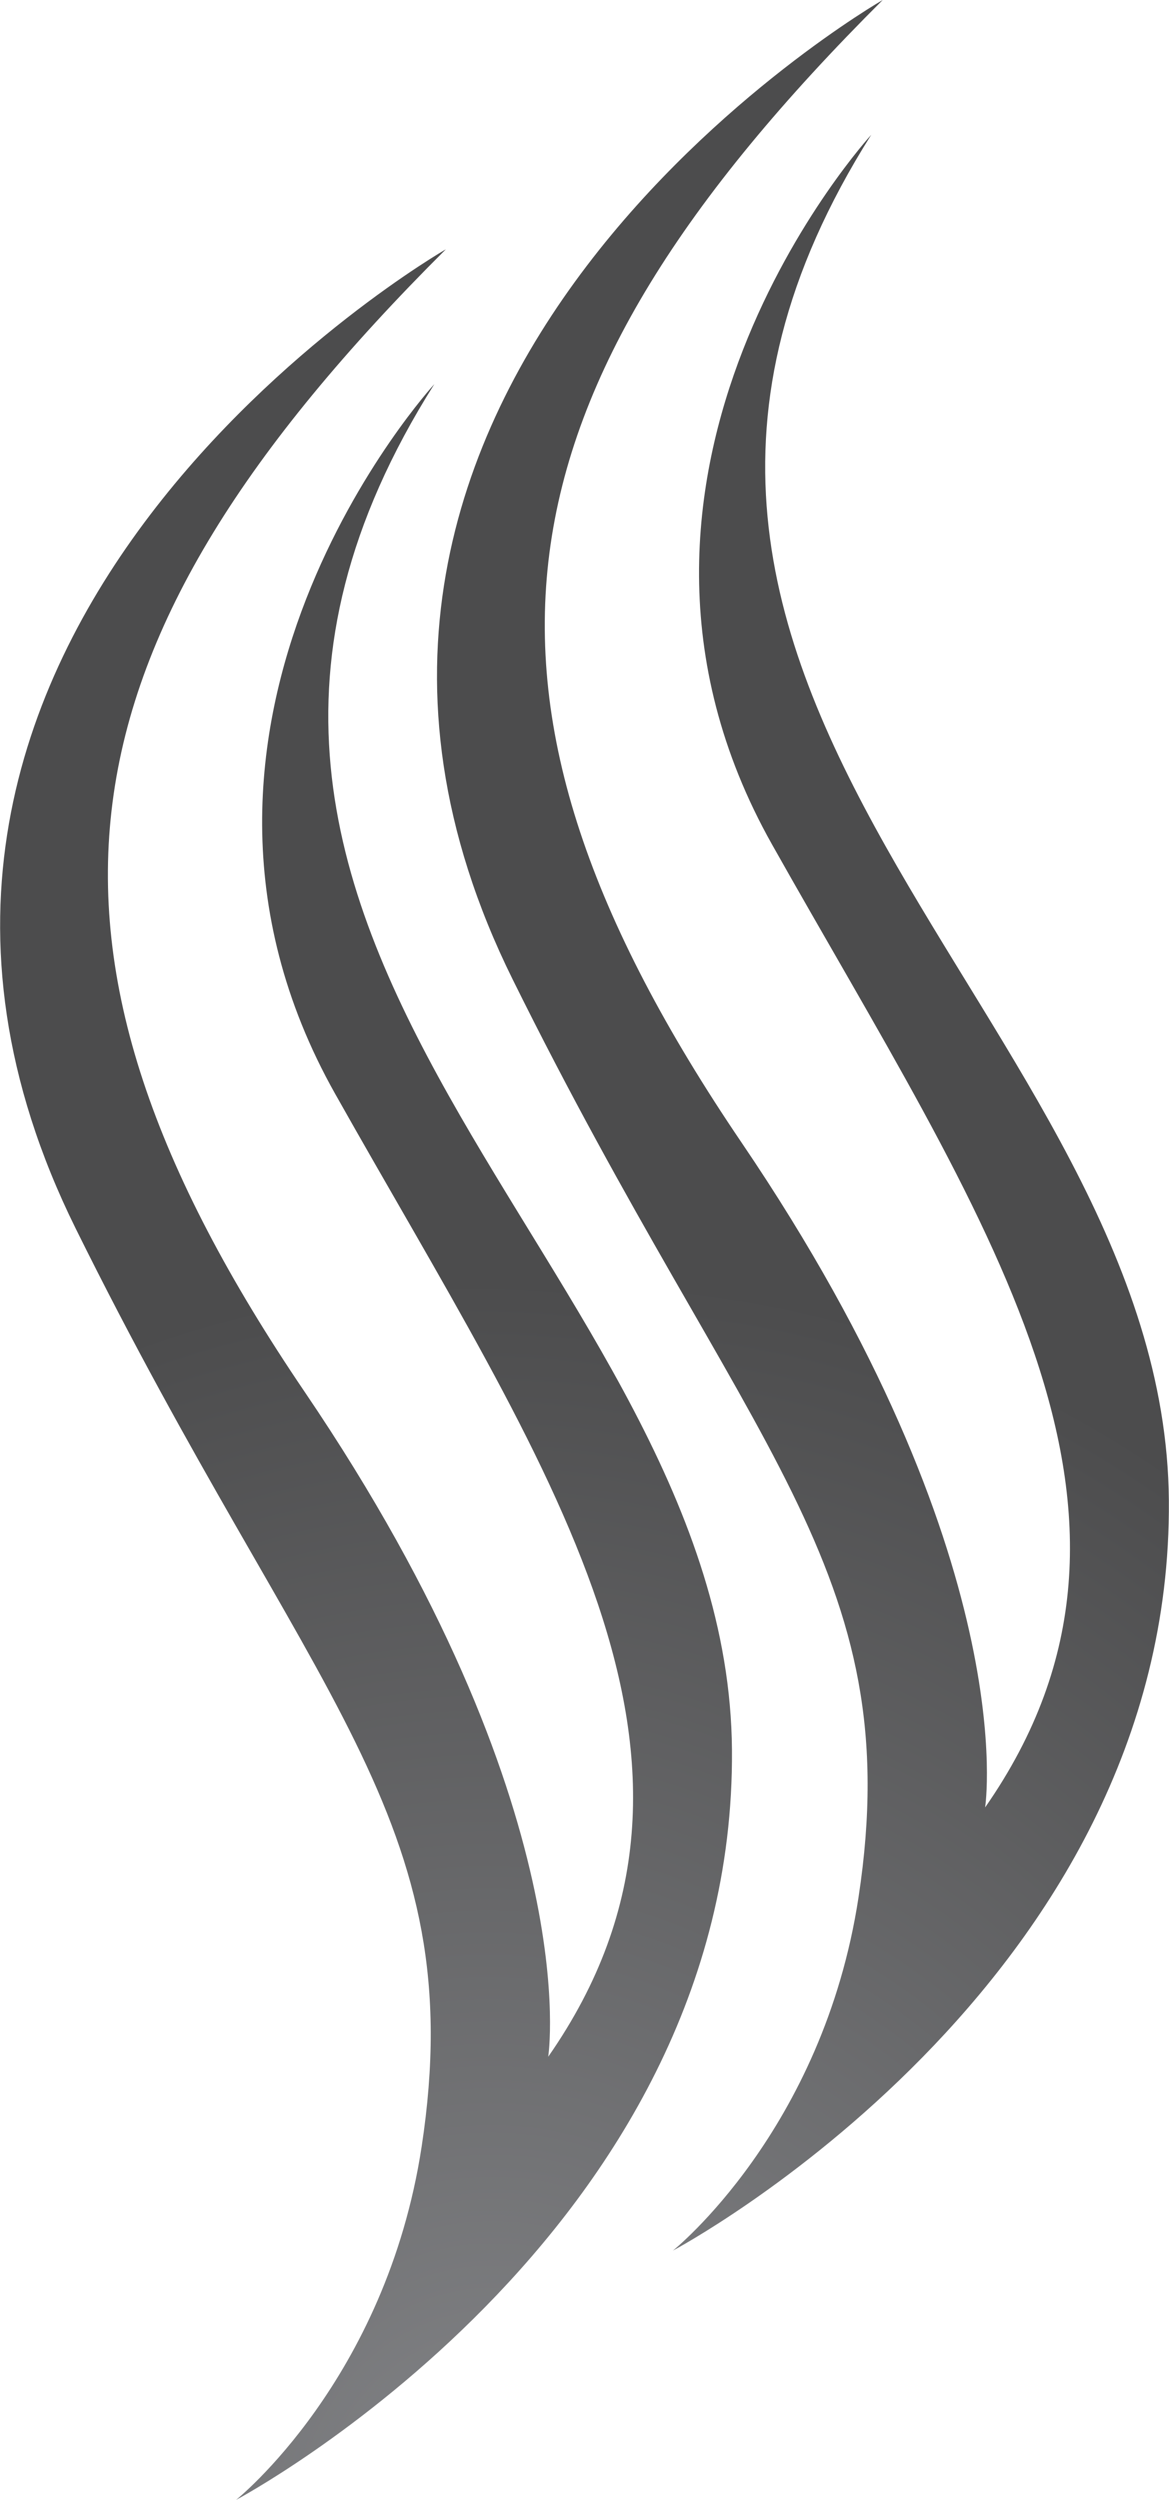 <?xml version="1.0" encoding="UTF-8"?>
<!DOCTYPE svg PUBLIC "-//W3C//DTD SVG 1.1//EN" "http://www.w3.org/Graphics/SVG/1.1/DTD/svg11.dtd">
<!-- Creator: CorelDRAW 2019 (64-Bit) -->
<svg xmlns="http://www.w3.org/2000/svg" xml:space="preserve" width="0.468in" height="1in" version="1.1" style="shape-rendering:geometricPrecision; text-rendering:geometricPrecision; image-rendering:optimizeQuality; fill-rule:evenodd; clip-rule:evenodd"
viewBox="0 0 467.91 1000"
 xmlns:xlink="http://www.w3.org/1999/xlink">
 <defs>
  <style type="text/css">
   <![CDATA[
    .fil1 {fill:url(#id0)}
    .fil0 {fill:url(#id1)}
   ]]>
  </style>
  <radialGradient id="id0" gradientUnits="userSpaceOnUse" gradientTransform="matrix(0.052 -1.121 -0.99 -0.082 1237 1372)" cx="242.3" cy="1017.31" r="450.14" fx="242.3" fy="1017.31">
   <stop offset="0" style="stop-opacity:1; stop-color:#848588"/>
   <stop offset="1" style="stop-opacity:1; stop-color:#4C4C4D"/>
  </radialGradient>
  <radialGradient id="id1" gradientUnits="userSpaceOnUse" gradientTransform="matrix(0.052 -1.121 -0.99 -0.082 1197 1324)" xlink:href="#id0" cx="199.24" cy="1018" r="450.14" fx="199.24" fy="1018">
  </radialGradient>
 </defs>
 <g id="Layer_x0020_1">
  <path class="fil0" d="M94.43 1000c0,0 200.09,-106.02 198.56,-300.09 -1.53,-194.07 -261.18,-321.66 -119.14,-546.27 0,0 -123.72,134.77 -39.71,283.92 84.01,149.15 168.01,266.55 85.29,385.15 0,0 15.52,-99.48 -97.5,-265.95 -121.09,-178.35 -102.84,-298.29 56.51,-457.03 0,0 -266.45,152.86 -148.16,391.74 93.51,188.83 158.51,235.92 138.48,367.18 -14.26,93.44 -74.33,141.36 -74.33,141.36z"/>
  <path class="fil1" d="M269.34 900.27c0,0 200.09,-106.02 198.56,-300.09 -1.53,-194.07 -261.18,-321.66 -119.14,-546.27 0,0 -123.72,134.77 -39.71,283.92 84,149.15 168.01,266.55 85.29,385.15 0,0 15.52,-99.48 -97.51,-265.95 -121.09,-178.35 -102.84,-298.29 56.51,-457.03 0,0 -266.45,152.86 -148.16,391.74 93.51,188.83 158.51,235.92 138.48,367.18 -14.25,93.44 -74.33,141.36 -74.33,141.36z"/>
 </g>
</svg>
